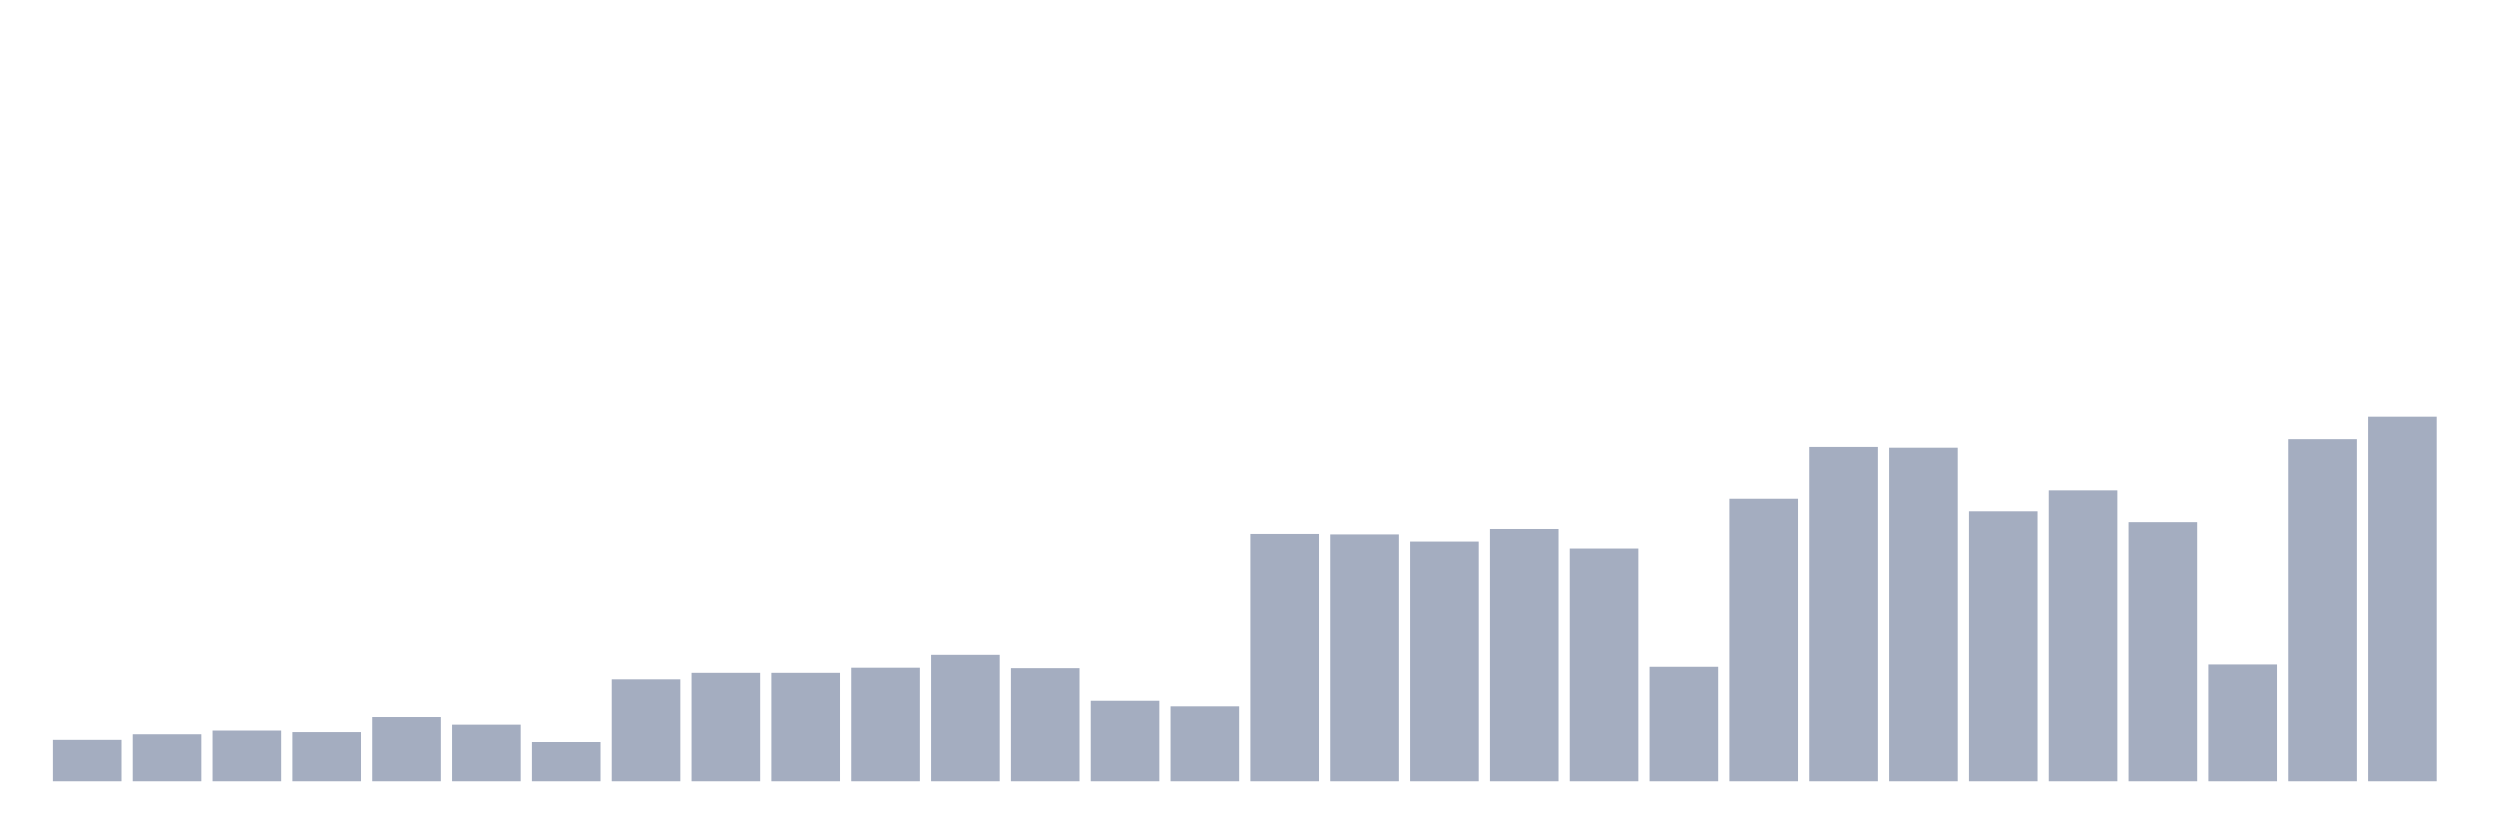 <svg xmlns="http://www.w3.org/2000/svg" viewBox="0 0 480 160"><g transform="translate(10,10)"><rect class="bar" x="0.153" width="13.175" y="132.047" height="7.953" fill="rgb(164,173,192)"></rect><rect class="bar" x="15.482" width="13.175" y="130.974" height="9.026" fill="rgb(164,173,192)"></rect><rect class="bar" x="30.81" width="13.175" y="130.26" height="9.74" fill="rgb(164,173,192)"></rect><rect class="bar" x="46.138" width="13.175" y="130.557" height="9.443" fill="rgb(164,173,192)"></rect><rect class="bar" x="61.466" width="13.175" y="127.668" height="12.332" fill="rgb(164,173,192)"></rect><rect class="bar" x="76.794" width="13.175" y="129.128" height="10.872" fill="rgb(164,173,192)"></rect><rect class="bar" x="92.123" width="13.175" y="132.464" height="7.536" fill="rgb(164,173,192)"></rect><rect class="bar" x="107.451" width="13.175" y="120.43" height="19.57" fill="rgb(164,173,192)"></rect><rect class="bar" x="122.779" width="13.175" y="119.179" height="20.821" fill="rgb(164,173,192)"></rect><rect class="bar" x="138.107" width="13.175" y="119.179" height="20.821" fill="rgb(164,173,192)"></rect><rect class="bar" x="153.436" width="13.175" y="118.196" height="21.804" fill="rgb(164,173,192)"></rect><rect class="bar" x="168.764" width="13.175" y="115.723" height="24.277" fill="rgb(164,173,192)"></rect><rect class="bar" x="184.092" width="13.175" y="118.285" height="21.715" fill="rgb(164,173,192)"></rect><rect class="bar" x="199.42" width="13.175" y="124.54" height="15.46" fill="rgb(164,173,192)"></rect><rect class="bar" x="214.748" width="13.175" y="125.613" height="14.387" fill="rgb(164,173,192)"></rect><rect class="bar" x="230.077" width="13.175" y="92.519" height="47.481" fill="rgb(164,173,192)"></rect><rect class="bar" x="245.405" width="13.175" y="92.609" height="47.391" fill="rgb(164,173,192)"></rect><rect class="bar" x="260.733" width="13.175" y="93.979" height="46.021" fill="rgb(164,173,192)"></rect><rect class="bar" x="276.061" width="13.175" y="91.566" height="48.434" fill="rgb(164,173,192)"></rect><rect class="bar" x="291.39" width="13.175" y="95.319" height="44.681" fill="rgb(164,173,192)"></rect><rect class="bar" x="306.718" width="13.175" y="118.017" height="21.983" fill="rgb(164,173,192)"></rect><rect class="bar" x="322.046" width="13.175" y="85.757" height="54.243" fill="rgb(164,173,192)"></rect><rect class="bar" x="337.374" width="13.175" y="75.809" height="64.191" fill="rgb(164,173,192)"></rect><rect class="bar" x="352.702" width="13.175" y="75.957" height="64.043" fill="rgb(164,173,192)"></rect><rect class="bar" x="368.031" width="13.175" y="88.17" height="51.83" fill="rgb(164,173,192)"></rect><rect class="bar" x="383.359" width="13.175" y="84.149" height="55.851" fill="rgb(164,173,192)"></rect><rect class="bar" x="398.687" width="13.175" y="90.255" height="49.745" fill="rgb(164,173,192)"></rect><rect class="bar" x="414.015" width="13.175" y="117.57" height="22.43" fill="rgb(164,173,192)"></rect><rect class="bar" x="429.344" width="13.175" y="74.319" height="65.681" fill="rgb(164,173,192)"></rect><rect class="bar" x="444.672" width="13.175" y="70" height="70" fill="rgb(164,173,192)"></rect></g></svg>